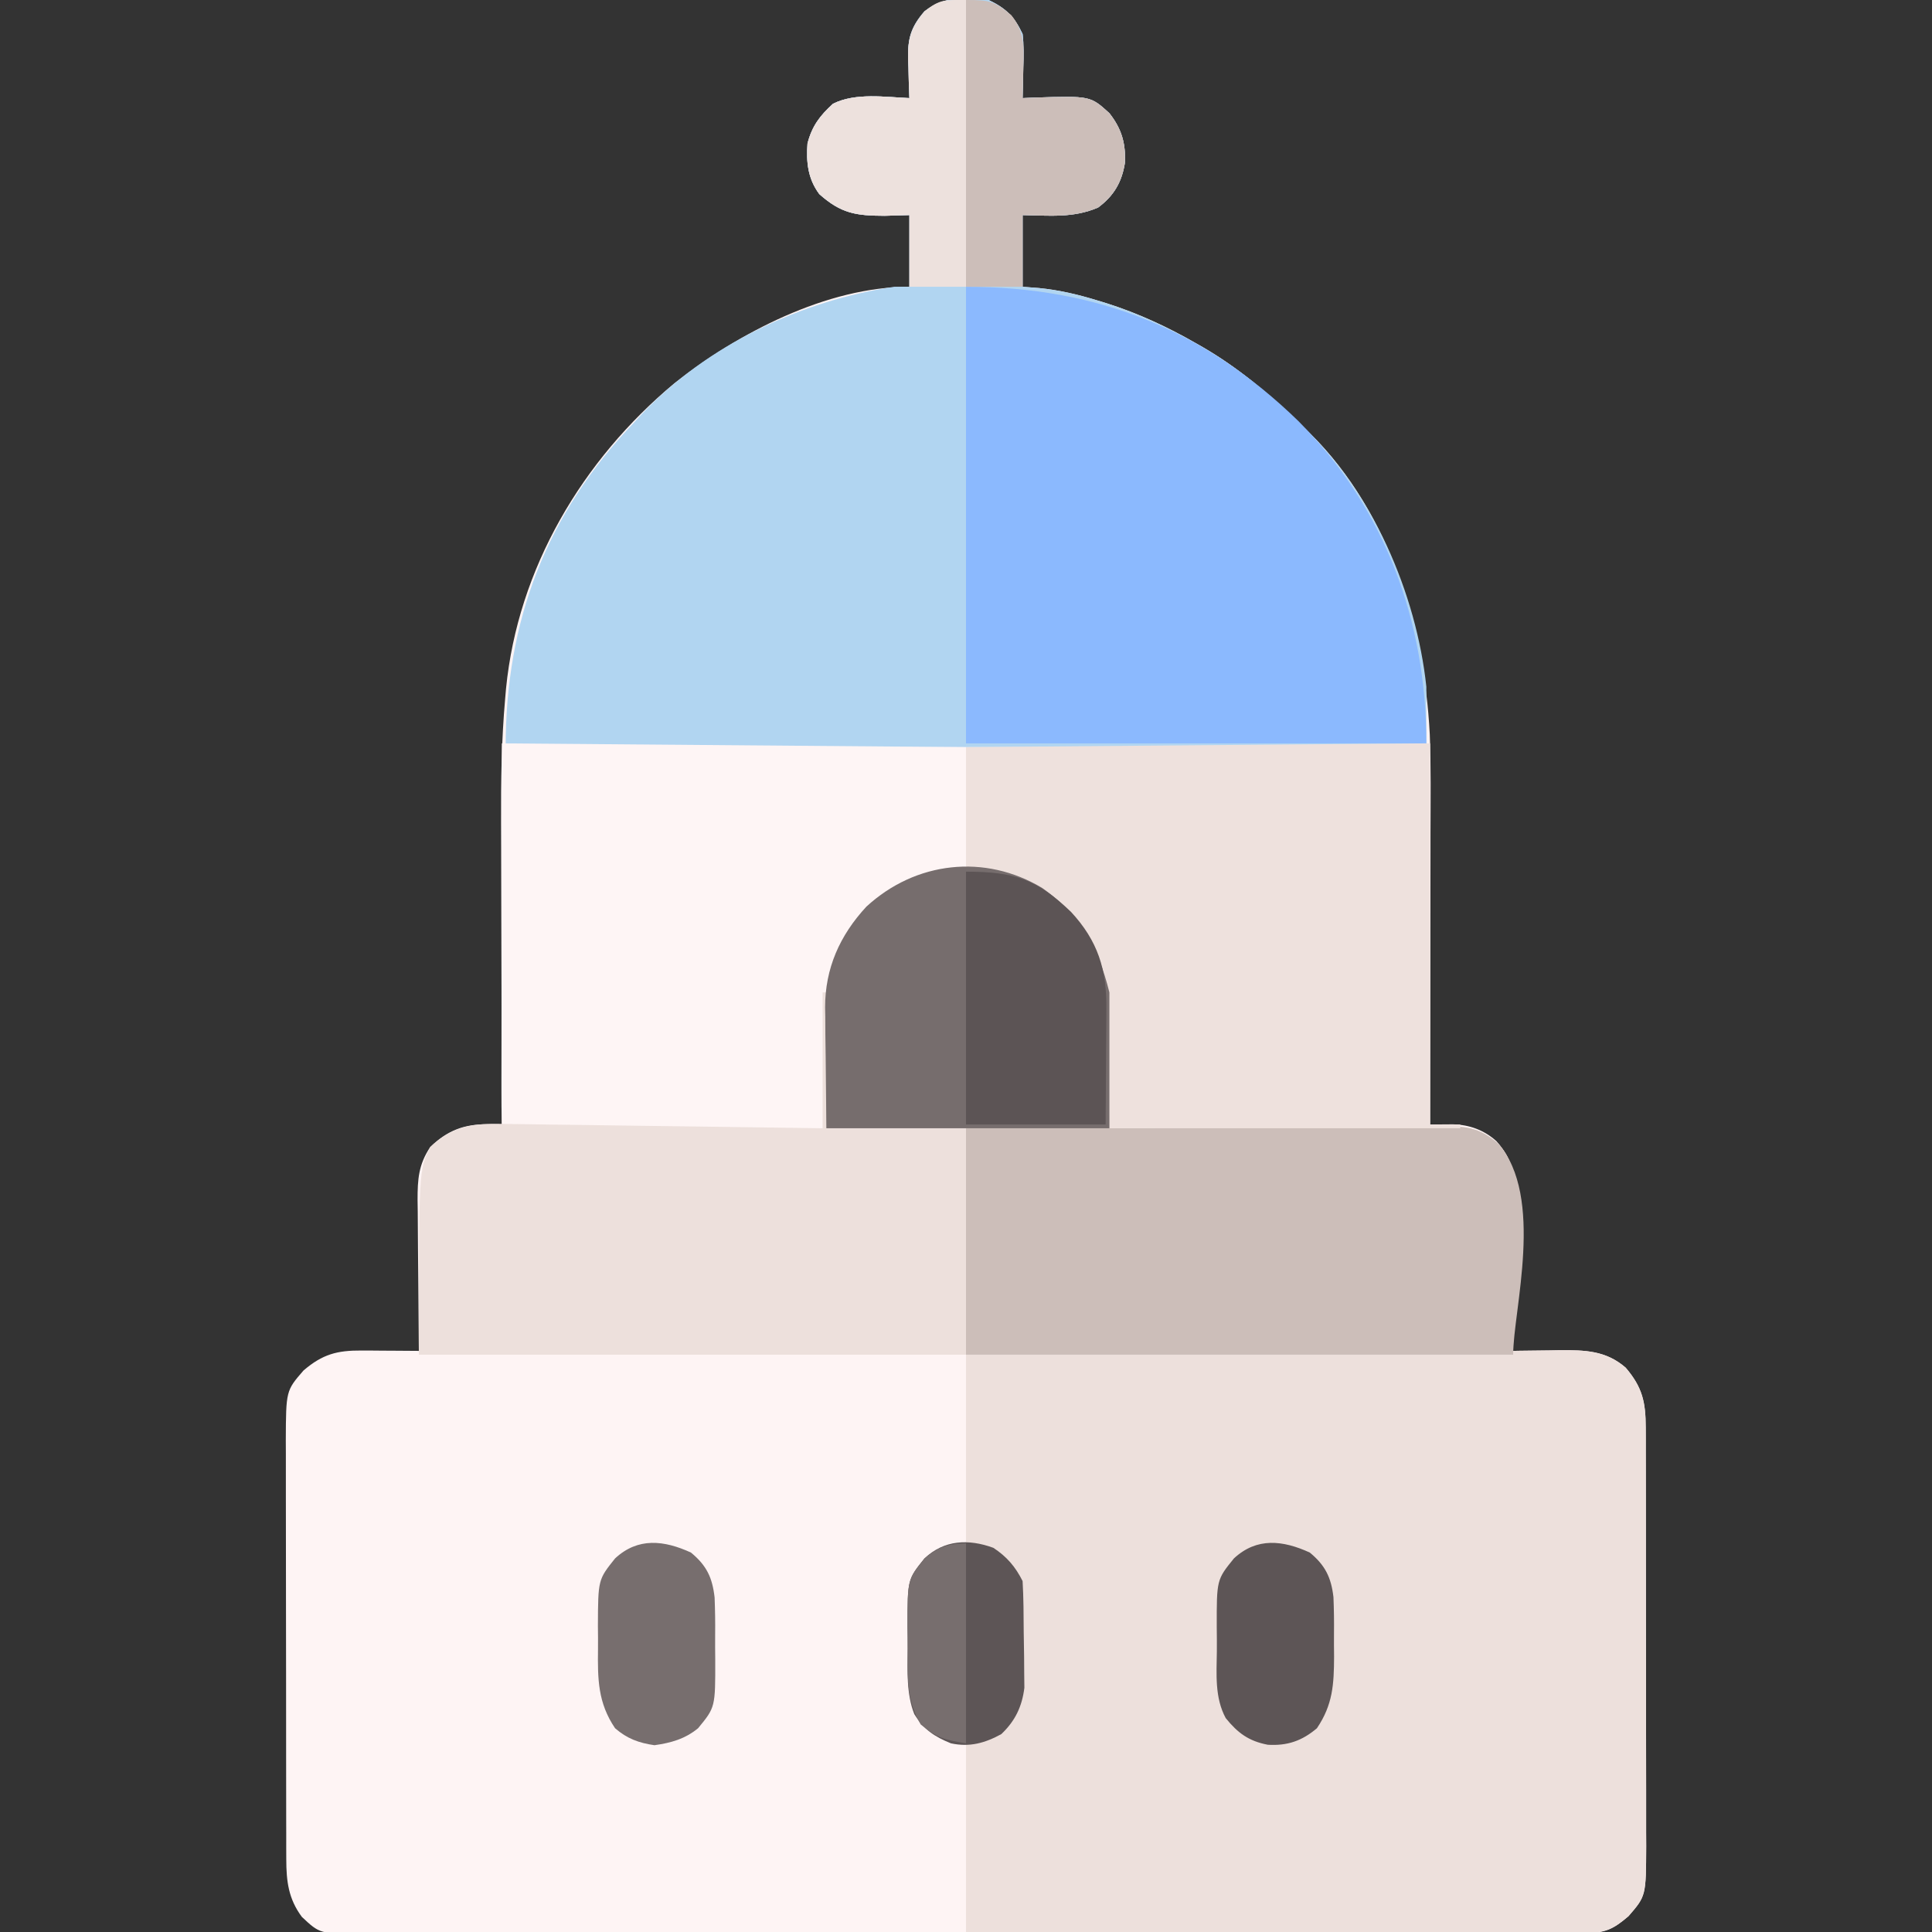 <?xml version="1.0" encoding="UTF-8"?>
<svg version="1.1" xmlns="http://www.w3.org/2000/svg" width="512" height="512">
<rect width="100%" height="100%" fill="#333333" stroke="none"/>
<path d="M0 0 C4.582 2.17 6.868 4.443 9 9 C9.352 11.95 9.284 14.848 9.188 17.812 C9.174 18.601 9.16 19.389 9.146 20.201 C9.111 22.134 9.058 24.067 9 26 C10.611 25.93 10.611 25.93 12.254 25.859 C26.945 25.404 26.945 25.404 32 30 C35.203 34.088 36.33 37.88 36.125 43.062 C35.341 48.201 33.202 51.899 29 55 C22.425 57.825 16.047 57.133 9 57 C9 63.27 9 69.54 9 76 C10.451 76.112 11.903 76.224 13.398 76.34 C18.679 76.874 23.558 78.012 28.625 79.562 C29.488 79.826 30.351 80.089 31.241 80.36 C39.651 83.036 47.356 86.614 55 91 C55.611 91.349 56.221 91.699 56.851 92.059 C65.936 97.355 73.49 103.677 81 111 C81.705 111.632 82.41 112.263 83.137 112.914 C105.441 133.454 115.396 165.212 116.906 194.606 C117.244 203.249 117.119 211.911 117.098 220.559 C117.096 222.802 117.094 225.045 117.093 227.288 C117.09 233.142 117.08 238.996 117.069 244.85 C117.058 250.843 117.054 256.837 117.049 262.83 C117.038 274.553 117.021 286.277 117 298 C119.007 297.986 121.013 297.971 123.02 297.957 C127.399 298.053 131.323 299.481 134.578 302.43 C138.048 306.438 139.127 309.562 139.114 314.747 C139.113 315.708 139.113 316.668 139.113 317.658 C139.108 318.693 139.103 319.727 139.098 320.793 C139.096 322.385 139.096 322.385 139.093 324.009 C139.088 327.402 139.075 330.795 139.062 334.188 C139.057 336.486 139.053 338.785 139.049 341.084 C139.038 346.723 139.021 352.361 139 358 C139.569 357.99 140.138 357.979 140.725 357.968 C143.337 357.926 145.95 357.901 148.562 357.875 C149.458 357.858 150.353 357.841 151.275 357.824 C157.972 357.775 163.547 357.874 168.812 362.438 C173.264 367.652 174.121 371.588 174.134 378.3 C174.138 379.348 174.142 380.397 174.147 381.477 C174.146 382.617 174.146 383.757 174.145 384.931 C174.15 386.744 174.15 386.744 174.155 388.594 C174.163 391.902 174.167 395.21 174.167 398.518 C174.168 400.587 174.17 402.656 174.173 404.725 C174.182 411.949 174.186 419.174 174.185 426.398 C174.185 433.122 174.195 439.846 174.211 446.57 C174.224 452.352 174.229 458.134 174.229 463.916 C174.229 467.365 174.231 470.814 174.242 474.263 C174.254 478.112 174.249 481.961 174.243 485.81 C174.249 486.946 174.254 488.082 174.26 489.252 C174.207 502.453 174.207 502.453 169.562 507.812 C165.558 511.231 163.543 512.25 158.338 512.257 C157.151 512.264 155.964 512.27 154.742 512.277 C153.432 512.274 152.122 512.271 150.772 512.267 C149.371 512.271 147.97 512.276 146.57 512.281 C142.711 512.293 138.853 512.293 134.995 512.291 C130.838 512.29 126.68 512.301 122.522 512.311 C114.373 512.328 106.224 512.333 98.075 512.334 C91.452 512.335 84.83 512.339 78.207 512.346 C59.44 512.363 40.674 512.372 21.907 512.371 C20.895 512.371 19.883 512.371 18.84 512.371 C17.826 512.371 16.813 512.37 15.768 512.37 C-0.659 512.37 -17.086 512.389 -33.513 512.417 C-50.371 512.446 -67.229 512.459 -84.086 512.458 C-93.554 512.457 -103.023 512.463 -112.491 512.484 C-120.552 512.502 -128.614 512.507 -136.675 512.493 C-140.789 512.486 -144.903 512.486 -149.018 512.504 C-152.783 512.519 -156.549 512.517 -160.315 512.499 C-162.324 512.495 -164.332 512.51 -166.341 512.526 C-177.263 512.442 -177.263 512.442 -182 508 C-185.567 503.203 -186.123 498.556 -186.134 492.7 C-186.138 491.652 -186.142 490.603 -186.147 489.523 C-186.146 488.383 -186.146 487.243 -186.145 486.069 C-186.149 484.86 -186.152 483.651 -186.155 482.406 C-186.163 479.098 -186.167 475.79 -186.167 472.482 C-186.168 470.413 -186.17 468.344 -186.173 466.275 C-186.182 459.051 -186.186 451.826 -186.185 444.602 C-186.185 437.878 -186.195 431.154 -186.211 424.43 C-186.224 418.648 -186.229 412.866 -186.229 407.084 C-186.229 403.635 -186.231 400.186 -186.242 396.737 C-186.254 392.888 -186.249 389.039 -186.243 385.19 C-186.249 384.054 -186.254 382.918 -186.26 381.748 C-186.207 368.547 -186.207 368.547 -181.562 363.188 C-176.505 358.87 -172.664 357.86 -166.137 357.902 C-165.25 357.906 -164.364 357.909 -163.451 357.912 C-162.539 357.92 -161.627 357.929 -160.688 357.938 C-159.756 357.942 -158.825 357.947 -157.865 357.951 C-155.577 357.963 -153.288 357.979 -151 358 C-151.007 357.412 -151.013 356.824 -151.02 356.218 C-151.087 350.086 -151.132 343.954 -151.165 337.822 C-151.18 335.535 -151.2 333.248 -151.226 330.96 C-151.263 327.669 -151.28 324.378 -151.293 321.086 C-151.308 320.067 -151.324 319.048 -151.34 317.998 C-151.341 312.568 -151.103 308.67 -148 304 C-143.502 299.624 -139.029 297.876 -132.801 297.953 C-131.547 297.969 -130.292 297.984 -129 298 C-129.004 296.784 -129.009 295.567 -129.013 294.314 C-129.054 282.754 -129.084 271.194 -129.104 259.634 C-129.114 253.693 -129.128 247.752 -129.151 241.812 C-129.173 236.06 -129.185 230.309 -129.19 224.558 C-129.193 222.382 -129.201 220.206 -129.211 218.031 C-129.265 207.012 -129.094 196.084 -128.125 185.102 C-128.048 184.229 -127.972 183.356 -127.894 182.456 C-124.762 150.686 -107.674 121.854 -83.287 101.576 C-66.35 88.244 -42.988 76 -21 76 C-21 69.73 -21 63.46 -21 57 C-23.166 57.062 -25.331 57.124 -27.562 57.188 C-35.174 57.164 -39.096 56.588 -44.875 51.438 C-47.901 47.386 -48.374 42.948 -48 38 C-46.796 33.406 -44.745 30.677 -41.25 27.5 C-35.311 24.511 -27.448 25.721 -21 26 C-21.046 24.842 -21.093 23.685 -21.141 22.492 C-21.178 20.953 -21.215 19.414 -21.25 17.875 C-21.284 17.114 -21.317 16.354 -21.352 15.57 C-21.444 10.224 -20.643 7.176 -17 3 C-11.777 -1.056 -6.347 -0.774 0 0 Z " fill="#FEF4F4" transform="translate(262,0)"/>
<path d="M0 0 C9.792 6.904 15.505 15.897 17.754 27.645 C17.995 30.536 17.989 33.401 17.949 36.301 C17.946 37.089 17.944 37.876 17.941 38.688 C17.93 41.174 17.904 43.659 17.879 46.145 C17.869 47.842 17.86 49.54 17.852 51.238 C17.83 55.374 17.795 59.509 17.754 63.645 C19.557 63.631 19.557 63.631 21.396 63.618 C32.726 63.537 44.055 63.477 55.385 63.437 C61.209 63.416 67.034 63.388 72.858 63.343 C78.48 63.299 84.101 63.275 89.723 63.265 C91.867 63.258 94.011 63.243 96.156 63.222 C99.16 63.193 102.164 63.189 105.168 63.19 C106.054 63.176 106.939 63.162 107.852 63.147 C113.318 63.183 116.409 64.014 120.754 67.645 C124.034 71.378 124.88 74.486 124.867 79.391 C124.867 80.352 124.867 81.313 124.867 82.303 C124.862 83.337 124.857 84.372 124.852 85.438 C124.849 87.029 124.849 87.029 124.847 88.653 C124.842 92.046 124.829 95.439 124.816 98.832 C124.811 101.131 124.807 103.43 124.803 105.729 C124.792 111.367 124.775 117.006 124.754 122.645 C125.323 122.634 125.892 122.624 126.479 122.613 C129.091 122.571 131.704 122.545 134.316 122.52 C135.659 122.494 135.659 122.494 137.029 122.469 C143.726 122.42 149.301 122.518 154.566 127.082 C159.017 132.296 159.875 136.232 159.888 142.944 C159.894 144.517 159.894 144.517 159.901 146.122 C159.9 147.261 159.9 148.401 159.899 149.576 C159.903 150.784 159.906 151.993 159.909 153.238 C159.917 156.546 159.921 159.854 159.921 163.162 C159.922 165.231 159.924 167.3 159.927 169.369 C159.936 176.594 159.94 183.818 159.939 191.043 C159.939 197.767 159.949 204.491 159.965 211.214 C159.978 216.996 159.983 222.778 159.983 228.56 C159.982 232.009 159.985 235.459 159.996 238.908 C160.007 242.757 160.003 246.606 159.997 250.455 C160.002 251.59 160.008 252.726 160.014 253.896 C159.961 267.098 159.961 267.098 155.316 272.457 C150.886 276.239 148.713 276.894 142.939 276.885 C141.894 276.888 141.894 276.888 140.828 276.89 C138.488 276.894 136.148 276.883 133.808 276.872 C132.133 276.871 130.457 276.871 128.782 276.872 C124.229 276.873 119.675 276.861 115.122 276.847 C110.365 276.835 105.609 276.834 100.852 276.831 C91.842 276.825 82.833 276.809 73.823 276.789 C63.567 276.766 53.31 276.755 43.054 276.745 C21.954 276.724 0.854 276.688 -20.246 276.645 C-20.246 260.145 -20.246 243.645 -20.246 226.645 C-22.226 226.315 -24.206 225.985 -26.246 225.645 C-30.462 223.495 -32.871 221.489 -34.646 217.057 C-35.896 212.029 -35.725 206.838 -35.692 201.684 C-35.684 199.649 -35.712 197.617 -35.744 195.582 C-35.738 183.209 -35.738 183.209 -31.246 177.645 C-27.875 174.695 -24.761 173.645 -20.246 173.645 C-20.246 137.345 -20.246 101.045 -20.246 63.645 C-32.456 63.645 -44.666 63.645 -57.246 63.645 C-57.315 58.255 -57.375 52.866 -57.411 47.476 C-57.426 45.646 -57.446 43.816 -57.472 41.986 C-57.509 39.342 -57.526 36.699 -57.539 34.055 C-57.555 33.248 -57.57 32.441 -57.586 31.61 C-57.589 21.225 -53.683 12.521 -46.652 4.922 C-33.64 -7.078 -15.226 -9.189 0 0 Z " fill="#EDE0DC" transform="translate(276.246,235.355)"/>
<path d="M0 0 C4.582 2.17 6.868 4.443 9 9 C9.352 11.95 9.284 14.848 9.188 17.812 C9.174 18.601 9.16 19.389 9.146 20.201 C9.111 22.134 9.058 24.067 9 26 C10.611 25.93 10.611 25.93 12.254 25.859 C26.945 25.404 26.945 25.404 32 30 C35.203 34.088 36.33 37.88 36.125 43.062 C35.341 48.201 33.202 51.899 29 55 C22.425 57.825 16.047 57.133 9 57 C9 63.27 9 69.54 9 76 C10.451 76.112 11.903 76.224 13.398 76.34 C18.679 76.874 23.558 78.012 28.625 79.562 C29.488 79.826 30.351 80.089 31.241 80.36 C39.651 83.036 47.356 86.614 55 91 C55.611 91.349 56.221 91.699 56.851 92.059 C65.936 97.355 73.49 103.677 81 111 C81.705 111.632 82.41 112.263 83.137 112.914 C101.599 129.915 113.391 157.378 116 182 C116 187.28 116 192.56 116 198 C35.48 198 -45.04 198 -128 198 C-128 164.517 -117.24 136.257 -94 112 C-93.316 111.252 -92.631 110.505 -91.926 109.734 C-74.659 91.478 -49.731 79.65 -25 76 C-23.68 76 -22.36 76 -21 76 C-21 69.73 -21 63.46 -21 57 C-23.166 57.062 -25.331 57.124 -27.562 57.188 C-35.174 57.164 -39.096 56.588 -44.875 51.438 C-47.901 47.386 -48.374 42.948 -48 38 C-46.796 33.406 -44.745 30.677 -41.25 27.5 C-35.311 24.511 -27.448 25.721 -21 26 C-21.046 24.842 -21.093 23.685 -21.141 22.492 C-21.178 20.953 -21.215 19.414 -21.25 17.875 C-21.284 17.114 -21.317 16.354 -21.352 15.57 C-21.444 10.224 -20.643 7.176 -17 3 C-11.777 -1.056 -6.347 -0.774 0 0 Z " fill="#B1D5F1" transform="translate(262,0)"/>
<path d="M0 0 C9.792 6.904 15.505 15.897 17.754 27.645 C17.995 30.536 17.989 33.401 17.949 36.301 C17.946 37.089 17.944 37.876 17.941 38.688 C17.93 41.174 17.904 43.659 17.879 46.145 C17.869 47.842 17.86 49.54 17.852 51.238 C17.83 55.374 17.795 59.509 17.754 63.645 C19.557 63.631 19.557 63.631 21.396 63.618 C32.726 63.537 44.055 63.477 55.385 63.437 C61.209 63.416 67.034 63.388 72.858 63.343 C78.48 63.299 84.101 63.275 89.723 63.265 C91.867 63.258 94.011 63.243 96.156 63.222 C99.16 63.193 102.164 63.189 105.168 63.19 C106.054 63.176 106.939 63.162 107.852 63.147 C113.318 63.183 116.409 64.014 120.754 67.645 C133.197 81.804 124.754 111.982 124.754 123.645 C76.904 123.645 29.054 123.645 -20.246 123.645 C-20.246 103.845 -20.246 84.045 -20.246 63.645 C-32.456 63.645 -44.666 63.645 -57.246 63.645 C-57.315 58.255 -57.375 52.866 -57.411 47.476 C-57.426 45.646 -57.446 43.816 -57.472 41.986 C-57.509 39.342 -57.526 36.699 -57.539 34.055 C-57.555 33.248 -57.57 32.441 -57.586 31.61 C-57.589 21.225 -53.683 12.521 -46.652 4.922 C-33.64 -7.078 -15.226 -9.189 0 0 Z " fill="#CCBEB9" transform="translate(276.246,235.355)"/>
<path d="M0 0 C34.845 0 63.242 11.415 88.125 35.625 C111.095 58.75 122 88.777 122 121 C81.74 121 41.48 121 0 121 C0 81.07 0 41.14 0 0 Z " fill="#8BB9FE" transform="translate(256,76)"/>
<path d="M0 0 C0 33.33 0 66.66 0 101 C2.64 101 5.28 101 8 101 C8 101.33 8 101.66 8 102 C-22.69 102 -53.38 102 -85 102 C-85.33 90.12 -85.66 78.24 -86 66 C-89.878 53.398 -93.576 44.539 -105 38 C-111.055 35.274 -116.372 33.947 -123 33 C-123 22.44 -123 11.88 -123 1 C-107.11 0.87 -91.221 0.739 -75.331 0.609 C-67.954 0.548 -60.577 0.488 -53.199 0.427 C-46.772 0.374 -40.344 0.322 -33.916 0.269 C-30.511 0.241 -27.105 0.213 -23.7 0.185 C-19.904 0.154 -16.108 0.123 -12.313 0.092 C-11.176 0.082 -10.038 0.073 -8.867 0.063 C-7.325 0.051 -7.325 0.051 -5.752 0.038 C-4.853 0.031 -3.954 0.023 -3.028 0.016 C-1 0 -1 0 0 0 Z " fill="#EEE1DD" transform="translate(379,197)"/>
<path d="M0 0 C40.59 0.33 81.18 0.66 123 1 C123 11.56 123 22.12 123 33 C119.37 33.66 115.74 34.32 112 35 C101.432 38.698 94.432 45.302 89.227 55.059 C86.516 61.559 85.694 67.695 85.586 74.656 C85.567 75.444 85.547 76.232 85.527 77.043 C85.468 79.529 85.421 82.014 85.375 84.5 C85.337 86.198 85.298 87.896 85.258 89.594 C85.162 93.729 85.078 97.864 85 102 C74.065 102.023 63.13 102.041 52.195 102.052 C47.118 102.057 42.041 102.064 36.964 102.075 C32.069 102.086 27.173 102.092 22.278 102.095 C20.406 102.097 18.534 102.1 16.662 102.106 C14.05 102.113 11.437 102.114 8.824 102.114 C8.043 102.117 7.261 102.121 6.455 102.124 C1.114 102.114 1.114 102.114 0 101 C-0.095 97.864 -0.125 94.751 -0.114 91.615 C-0.114 90.614 -0.114 89.612 -0.114 88.581 C-0.113 85.323 -0.106 82.066 -0.098 78.809 C-0.096 76.804 -0.095 74.8 -0.095 72.795 C-0.089 65.343 -0.075 57.89 -0.062 50.438 C-0.042 33.793 -0.021 17.149 0 0 Z " fill="#FEF5F5" transform="translate(133,197)"/>
<path d="M0 0 C0.33 0 0.66 0 1 0 C1 11.88 1 23.76 1 36 C13.21 36 25.42 36 38 36 C38 55.8 38 75.6 38 96 C-9.85 96 -57.7 96 -107 96 C-107 47 -107 47 -104 41 C-98.774 35.915 -93.414 34.764 -86.352 34.815 C-85.504 34.831 -84.655 34.848 -83.782 34.865 C-82.874 34.874 -81.966 34.884 -81.03 34.893 C-78.043 34.927 -75.057 34.975 -72.07 35.023 C-69.994 35.05 -67.917 35.075 -65.841 35.099 C-60.386 35.166 -54.931 35.245 -49.477 35.326 C-43.906 35.407 -38.336 35.477 -32.766 35.547 C-21.844 35.686 -10.922 35.84 0 36 C0 24.12 0 12.24 0 0 Z " fill="#EDE0DC" transform="translate(218,263)"/>
<path d="M0 0 C10.216 7.204 14.766 15.693 17.754 27.645 C17.754 39.525 17.754 51.405 17.754 63.645 C-6.996 63.645 -31.746 63.645 -57.246 63.645 C-57.308 57.395 -57.37 51.146 -57.434 44.707 C-57.461 42.753 -57.488 40.799 -57.516 38.785 C-57.525 37.209 -57.533 35.632 -57.539 34.055 C-57.554 33.259 -57.57 32.463 -57.586 31.642 C-57.59 21.243 -53.694 12.533 -46.652 4.922 C-33.64 -7.078 -15.226 -9.189 0 0 Z " fill="#766D6D" transform="translate(276.246,235.355)"/>
<path d="M0 0 C12.683 0 18.709 1.937 27.801 10.629 C34.959 18.346 37.322 25.95 37.195 36.336 C37.192 37.215 37.19 38.095 37.187 39.001 C37.176 41.792 37.151 44.584 37.125 47.375 C37.115 49.275 37.106 51.174 37.098 53.074 C37.077 57.716 37.038 62.358 37 67 C24.79 67 12.58 67 0 67 C0 44.89 0 22.78 0 0 Z " fill="#5C5455" transform="translate(256,231)"/>
<path d="M0 0 C6.21 0 7.445 0.254 12 4 C15.548 8.464 15.365 12.374 15.188 17.812 C15.174 18.601 15.16 19.389 15.146 20.201 C15.111 22.134 15.058 24.067 15 26 C16.611 25.93 16.611 25.93 18.254 25.859 C32.945 25.404 32.945 25.404 38 30 C41.203 34.088 42.33 37.88 42.125 43.062 C41.341 48.201 39.202 51.899 35 55 C28.425 57.825 22.047 57.133 15 57 C15 63.27 15 69.54 15 76 C10.05 76 5.1 76 0 76 C0 50.92 0 25.84 0 0 Z " fill="#CCBEB9" transform="translate(256,0)"/>
<path d="M0 0 C0 25.08 0 50.16 0 76 C-4.95 76 -9.9 76 -15 76 C-15 69.73 -15 63.46 -15 57 C-17.166 57.062 -19.331 57.124 -21.562 57.188 C-29.174 57.164 -33.096 56.588 -38.875 51.438 C-41.901 47.386 -42.374 42.948 -42 38 C-40.796 33.406 -38.745 30.677 -35.25 27.5 C-29.311 24.511 -21.448 25.721 -15 26 C-15.046 24.842 -15.093 23.685 -15.141 22.492 C-15.178 20.953 -15.215 19.414 -15.25 17.875 C-15.284 17.114 -15.317 16.354 -15.352 15.57 C-15.444 10.208 -14.548 7.262 -11 3 C-6.882 -0.251 -5.672 0 0 0 Z " fill="#EDE1DD" transform="translate(256,0)"/>
<path d="M0 0 C3.568 2.351 5.842 4.997 7.75 8.812 C8.009 13.288 8.021 17.768 8.045 22.251 C8.062 24.474 8.106 26.697 8.15 28.92 C8.161 30.346 8.169 31.773 8.176 33.199 C8.19 34.49 8.205 35.782 8.22 37.112 C7.59 42.069 5.806 45.859 2.109 49.371 C-2.239 51.746 -6.29 52.888 -11.25 51.812 C-15.67 50.022 -18.417 48.155 -20.953 44.066 C-23.092 38.596 -22.733 32.638 -22.696 26.852 C-22.688 24.817 -22.716 22.785 -22.748 20.75 C-22.742 8.417 -22.742 8.417 -18.25 2.812 C-13.031 -2.145 -6.565 -2.399 0 0 Z " fill="#5D5556" transform="translate(263.25,410.188)"/>
<path d="M0 0 C4.107 3.379 5.668 6.62 6.274 11.81 C6.406 15.034 6.457 18.239 6.416 21.465 C6.395 23.489 6.416 25.509 6.441 27.533 C6.412 34.967 6.102 40.33 1.895 46.559 C-2.053 49.906 -5.935 51.249 -11.121 50.938 C-16.174 49.973 -19.073 47.834 -22.277 43.875 C-25.223 38.443 -24.7 32.185 -24.627 26.17 C-24.606 24.063 -24.627 21.959 -24.652 19.852 C-24.68 7.201 -24.68 7.201 -20.105 1.559 C-14.025 -4.097 -7.087 -3.248 0 0 Z " fill="#5D5556" transform="translate(347.105,411.441)"/>
<path d="M0 0 C4.171 3.432 5.678 6.645 6.274 11.92 C6.406 15.272 6.457 18.594 6.416 21.947 C6.395 24.054 6.416 26.158 6.441 28.266 C6.47 40.995 6.47 40.995 1.895 46.559 C-1.556 49.398 -5.289 50.444 -9.668 51.059 C-13.836 50.452 -16.94 49.309 -20.105 46.559 C-24.675 39.807 -24.728 33.54 -24.627 25.522 C-24.605 23.496 -24.627 21.473 -24.652 19.447 C-24.603 7.179 -24.603 7.179 -20.105 1.559 C-14.025 -4.097 -7.087 -3.248 0 0 Z " fill="#776E6E" transform="translate(183.105,411.441)"/>
<path d="M0 0 C0 17.49 0 34.98 0 53 C-5.677 52.054 -7.768 51.574 -12 48 C-15.814 41.728 -15.492 35.228 -15.446 28.039 C-15.438 26.004 -15.466 23.972 -15.498 21.938 C-15.492 9.565 -15.492 9.565 -11 4 C-7.629 1.05 -4.515 0 0 0 Z " fill="#776E6E" transform="translate(256,409)"/>
</svg>

